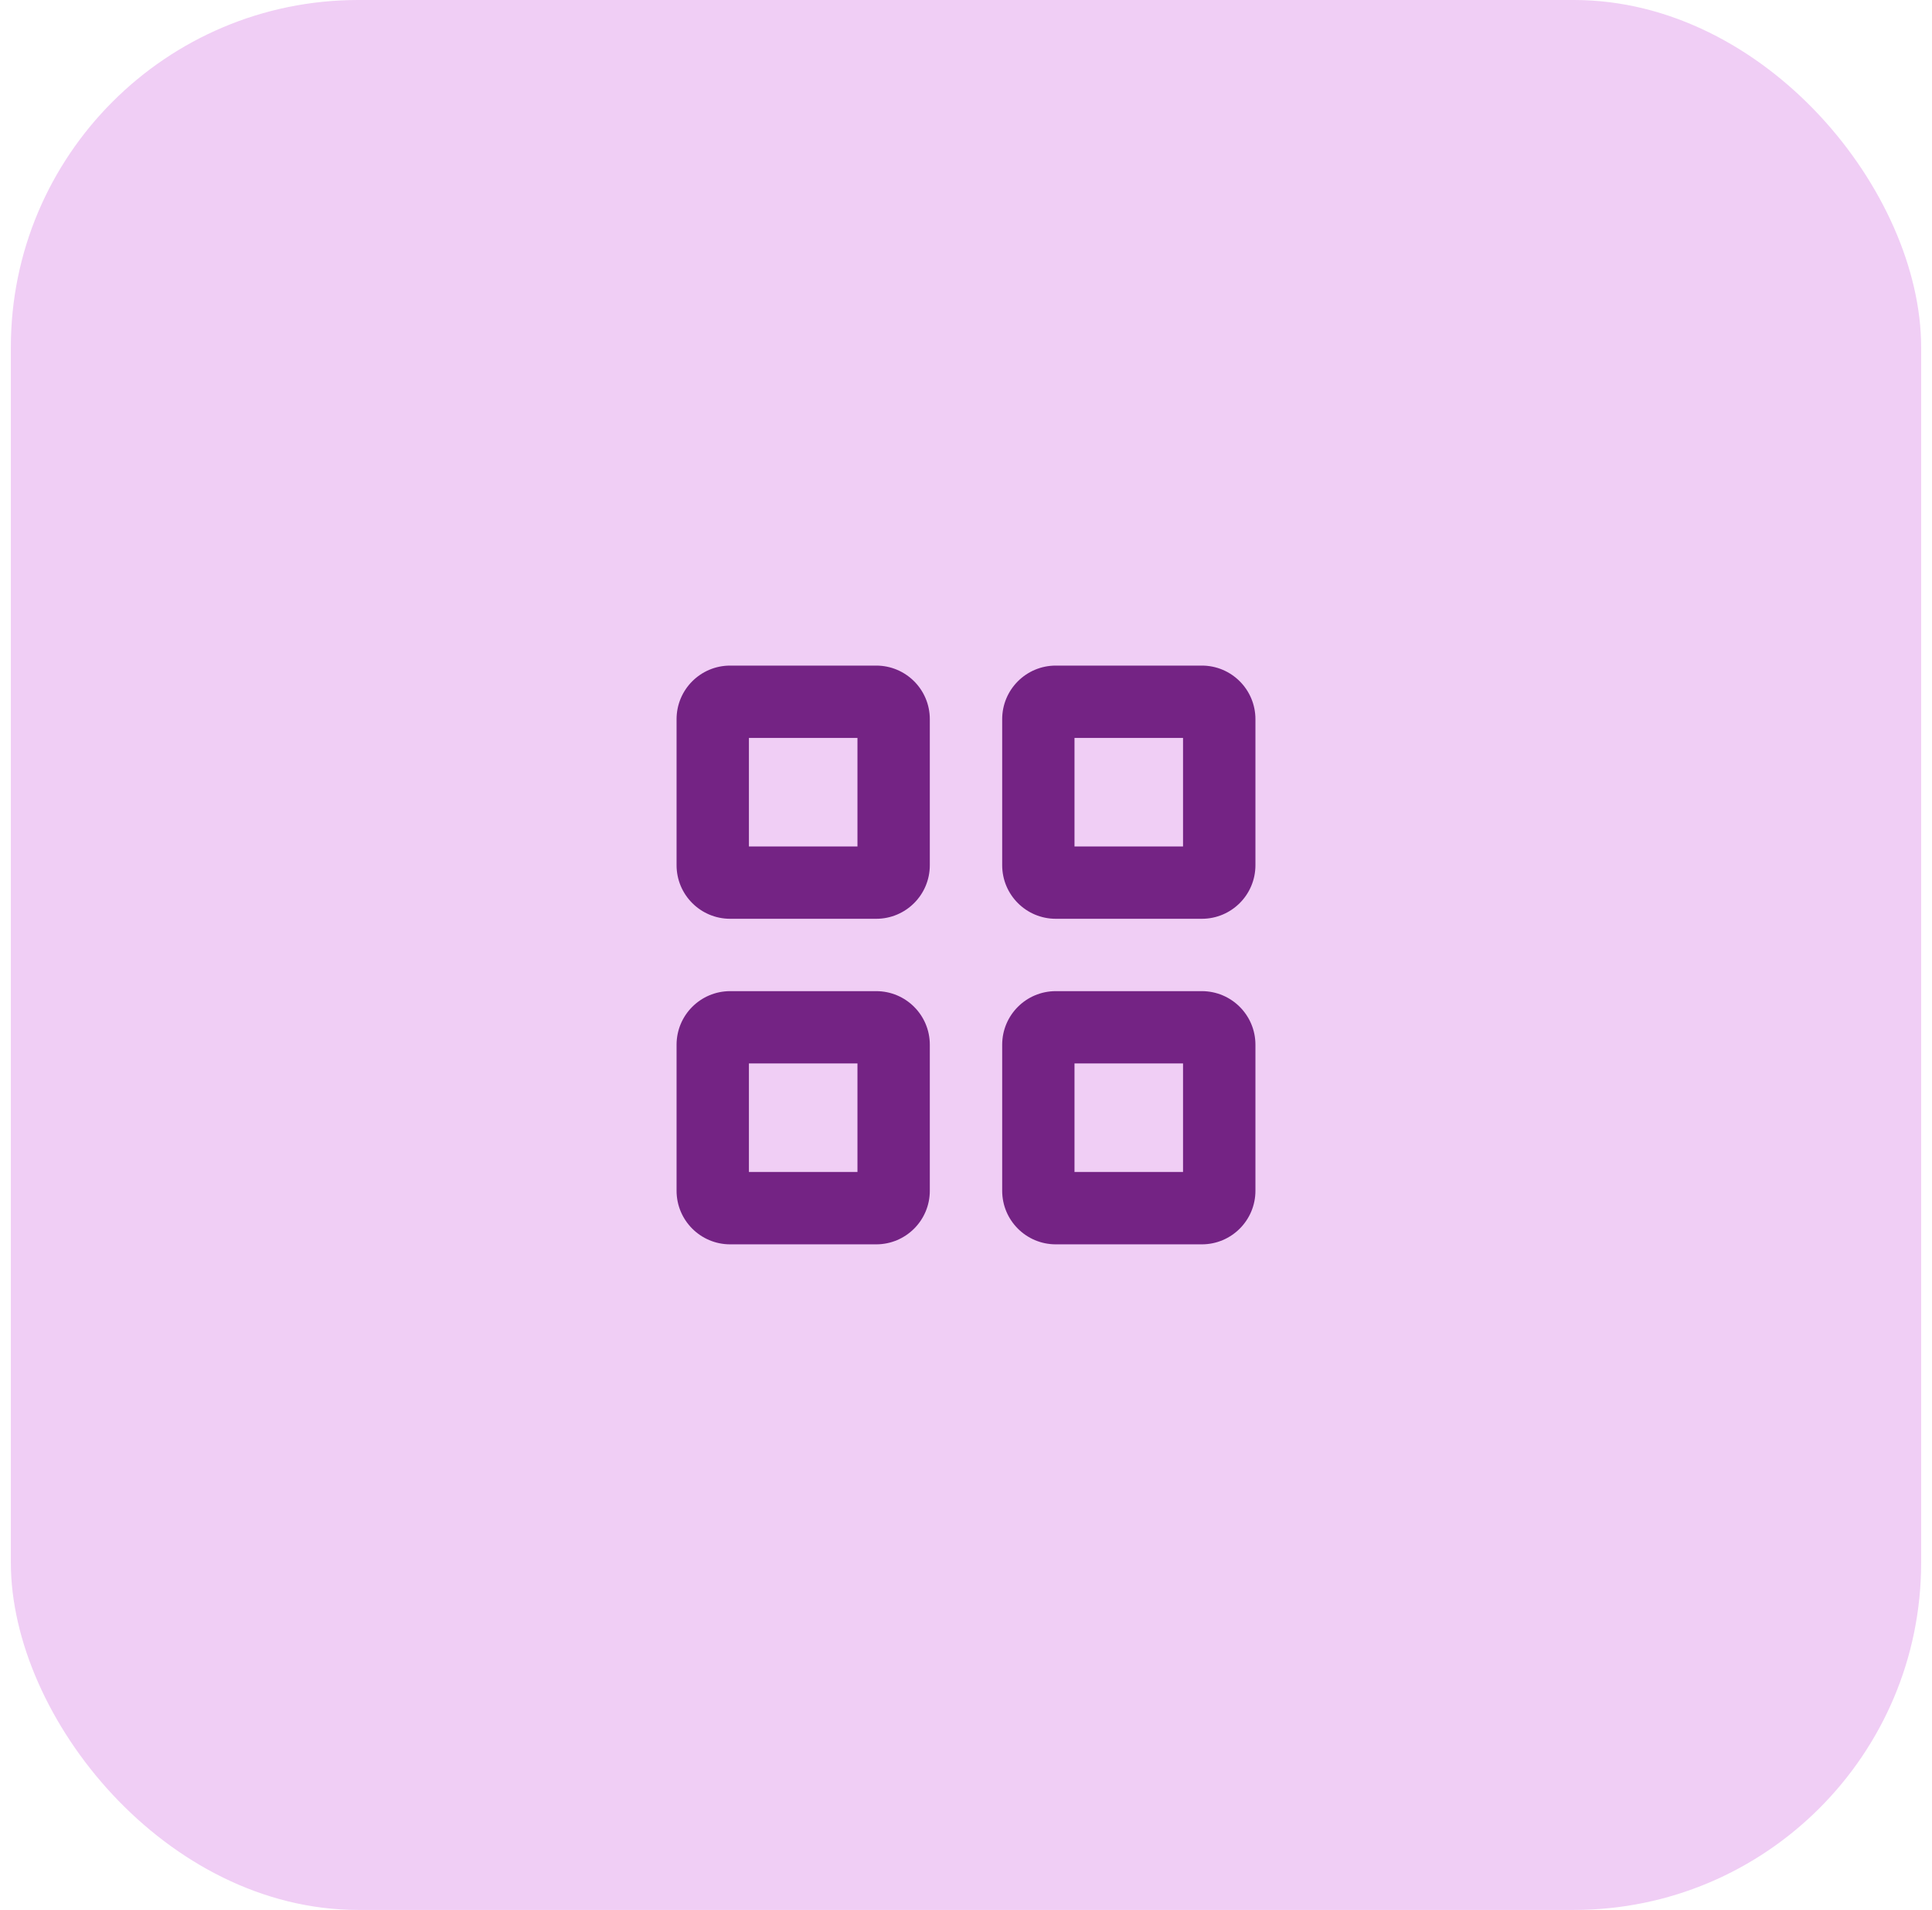 <svg width="89" height="88" viewBox="0 0 89 88" fill="none" xmlns="http://www.w3.org/2000/svg">
<rect x="0.5" width="88" height="88" rx="16" fill="#F0CEF5"/>
<path fill-rule="evenodd" clip-rule="evenodd" d="M55.364 30.667C56.728 30.667 57.833 31.772 57.833 33.136V39.864C57.833 41.228 56.728 42.333 55.364 42.333H48.636C47.272 42.333 46.167 41.228 46.167 39.864V33.136C46.167 31.772 47.272 30.667 48.636 30.667H55.364ZM54.498 34H49.498V39H54.498V34ZM40.364 30.667C41.728 30.667 42.833 31.772 42.833 33.136V39.864C42.833 41.228 41.728 42.333 40.364 42.333H33.636C32.272 42.333 31.167 41.228 31.167 39.864V33.136C31.167 31.772 32.272 30.667 33.636 30.667H40.364ZM39.5 34H34.5V39H39.5V34ZM55.364 45.667C56.728 45.667 57.833 46.772 57.833 48.136V54.864C57.833 56.228 56.728 57.333 55.364 57.333H48.636C47.272 57.333 46.167 56.228 46.167 54.864V48.136C46.167 46.772 47.272 45.667 48.636 45.667H55.364ZM54.498 48.998H49.498V53.998H54.498V48.998ZM40.364 45.667C41.728 45.667 42.833 46.772 42.833 48.136V54.864C42.833 56.228 41.728 57.333 40.364 57.333H33.636C32.272 57.333 31.167 56.228 31.167 54.864V48.136C31.167 46.772 32.272 45.667 33.636 45.667H40.364ZM39.5 48.998H34.5V53.998H39.5V48.998Z" fill="#742384"/>
</svg>
